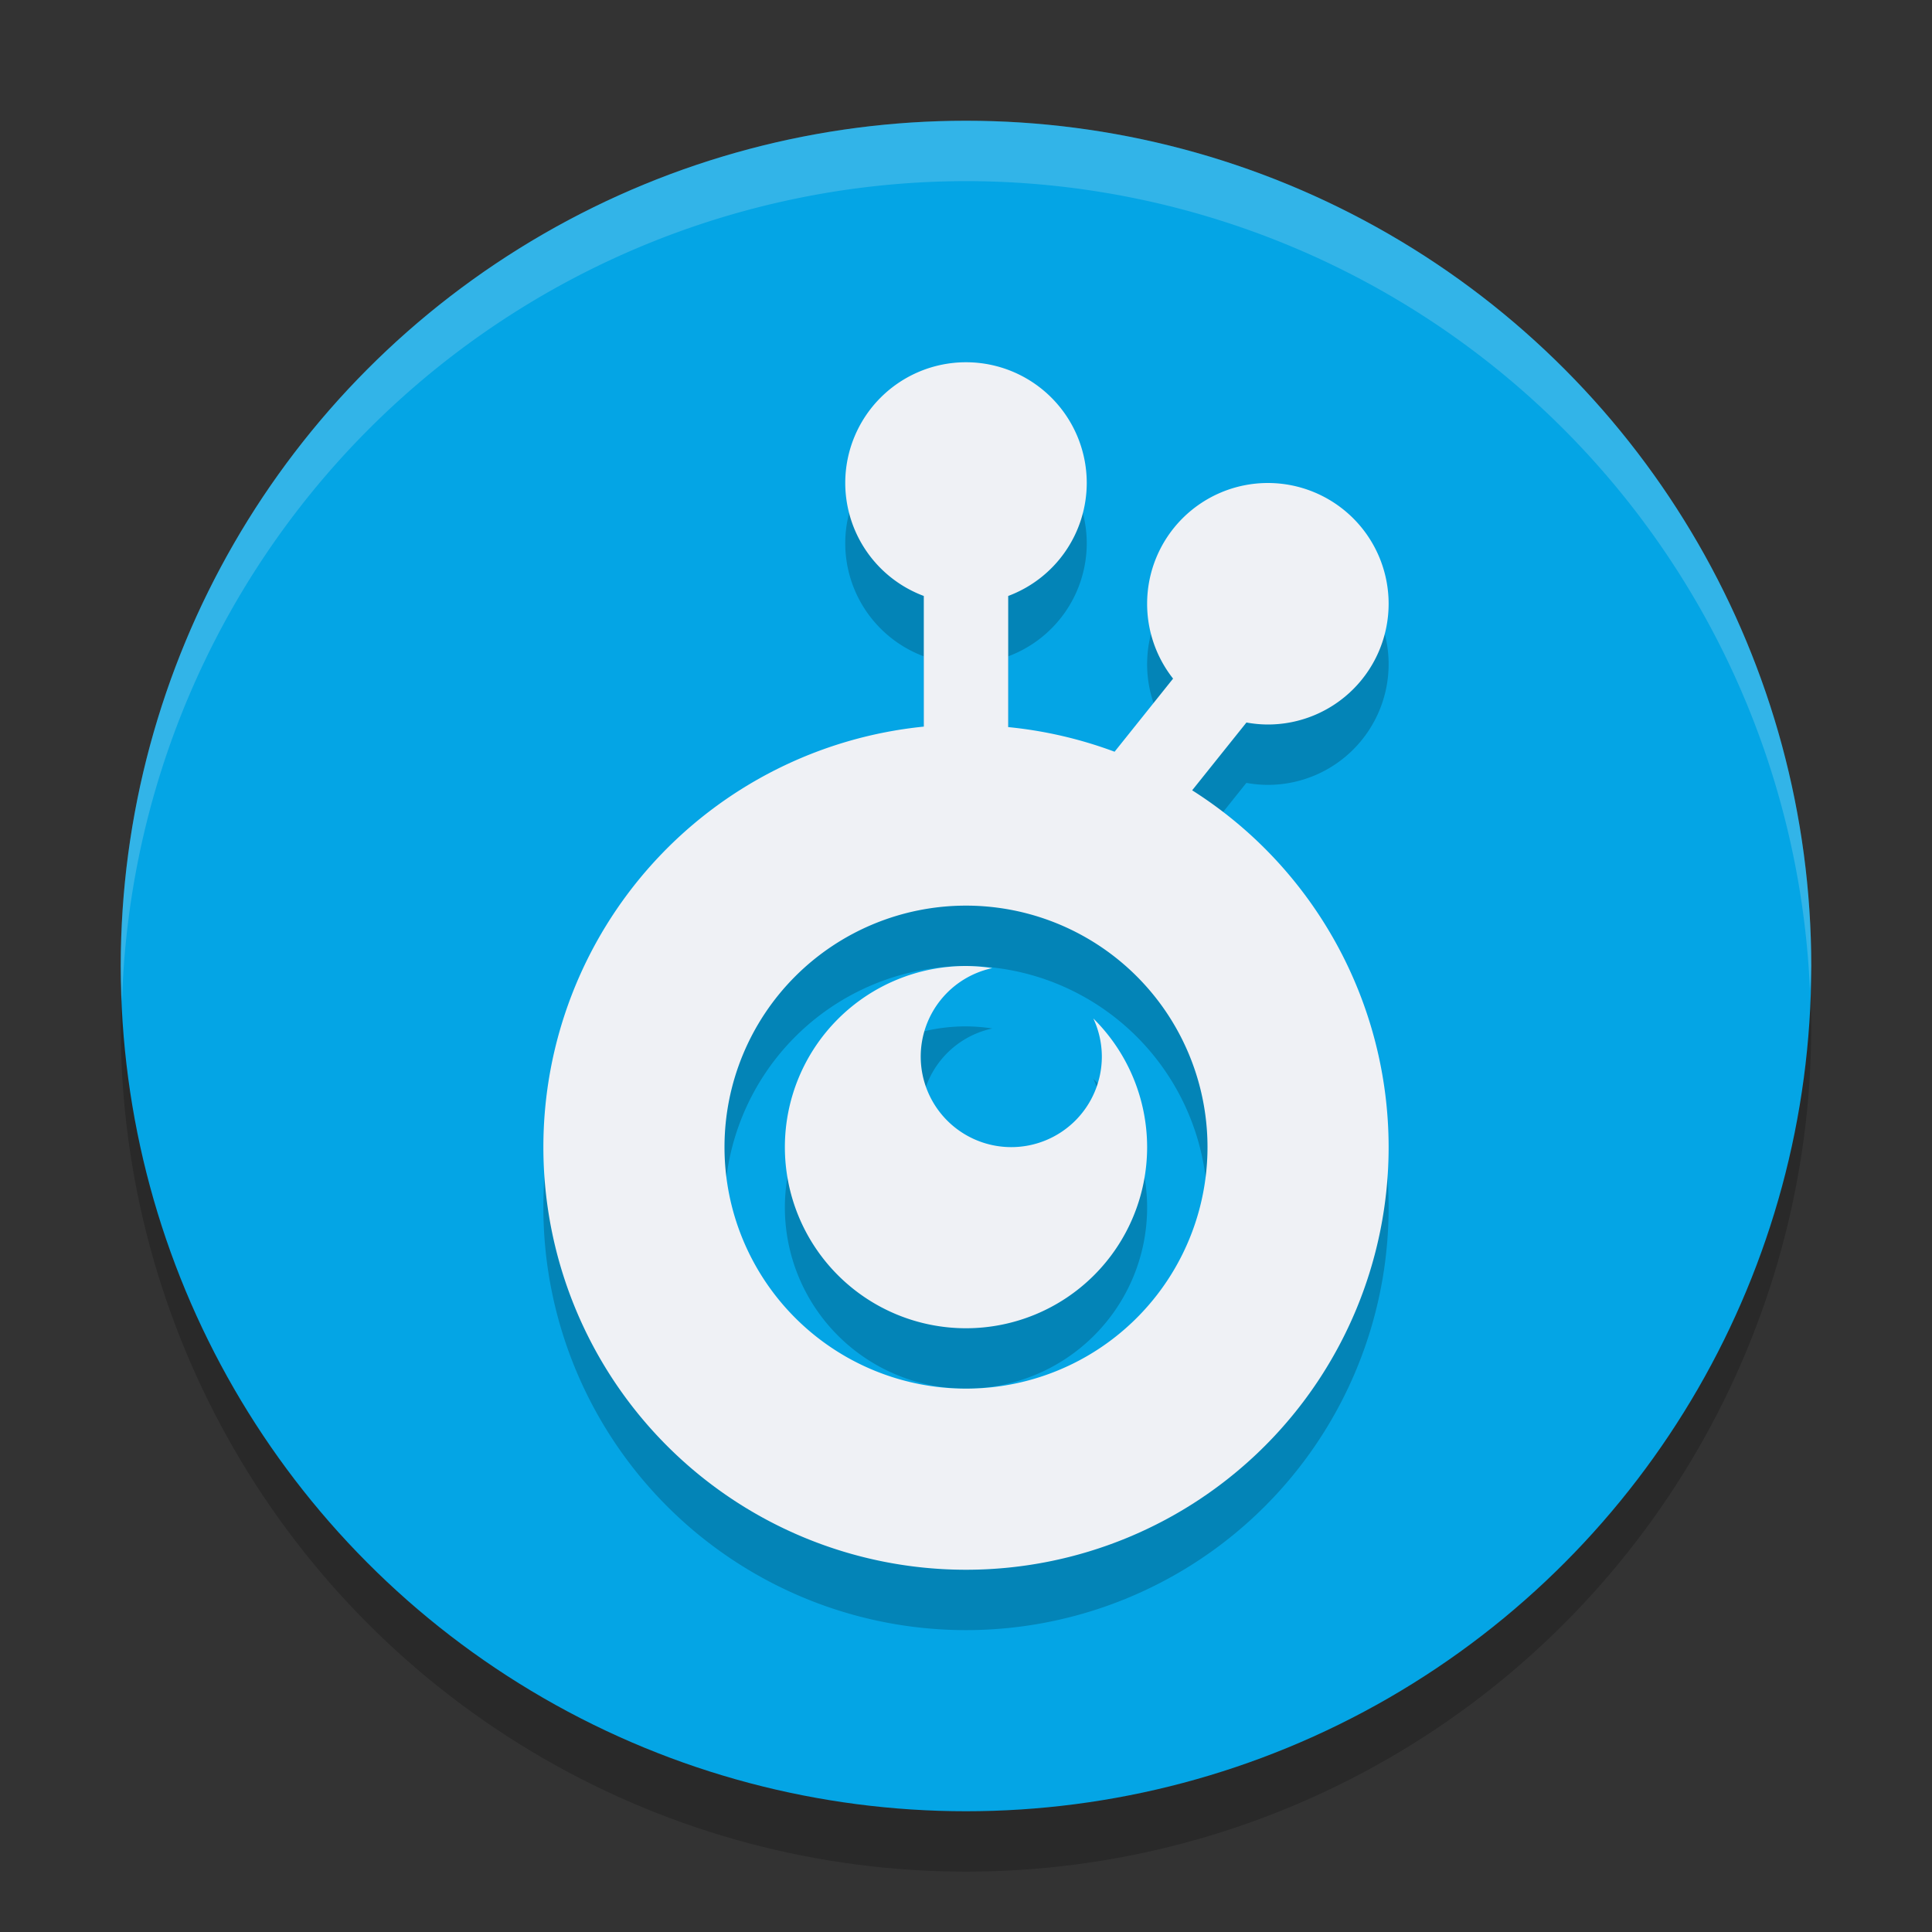 <svg xmlns="http://www.w3.org/2000/svg" width="32" height="32" version="1">
 <rect width="100%" height="100%" fill="#333333" stroke="none"/>
 <circle style="opacity:0.2" cx="16" cy="17" r="14"/>
 <circle style="fill:#04a5e5" cx="16" cy="16" r="14"/>
 <path style="opacity:0.2" d="m 16,7 a 2,2 0 0 0 -2,2 2,2 0 0 0 1.301,1.871 v 2.164 A 7,7 0 0 0 9,20 a 7,7 0 0 0 7,7 7,7 0 0 0 7,-7 7,7 0 0 0 -3.254,-5.91 l 0.898,-1.123 A 2,2 0 0 0 21,13 a 2,2 0 0 0 2,-2 2,2 0 0 0 -2,-2 2,2 0 0 0 -2,2 2,2 0 0 0 0.43,1.24 l -0.969,1.211 A 7,7 0 0 0 16.699,13.043 V 10.871 A 2,2 0 0 0 18,9 2,2 0 0 0 16,7 Z m 0,9 a 4,4 0 0 1 4,4 4,4 0 0 1 -4,4 4,4 0 0 1 -4,-4 4,4 0 0 1 4,-4 z m 0,1 a 3,3 0 0 0 -3,3 3,3 0 0 0 3,3 3,3 0 0 0 3,-3 A 3,3 0 0 0 18.109,17.869 1.5,1.5 0 0 1 18.25,18.5 1.5,1.5 0 0 1 16.75,20 1.5,1.5 0 0 1 15.25,18.5 1.5,1.5 0 0 1 16.436,17.035 3,3 0 0 0 16,17 Z"/>
 <path style="fill:#eff1f5" d="M 16 6 A 2 2 0 0 0 14 8 A 2 2 0 0 0 15.301 9.871 L 15.301 12.035 A 7 7 0 0 0 9 19 A 7 7 0 0 0 16 26 A 7 7 0 0 0 23 19 A 7 7 0 0 0 19.746 13.09 L 20.645 11.967 A 2 2 0 0 0 21 12 A 2 2 0 0 0 23 10 A 2 2 0 0 0 21 8 A 2 2 0 0 0 19 10 A 2 2 0 0 0 19.43 11.24 L 18.461 12.451 A 7 7 0 0 0 16.699 12.043 L 16.699 9.871 A 2 2 0 0 0 18 8 A 2 2 0 0 0 16 6 z M 16 15 A 4 4 0 0 1 20 19 A 4 4 0 0 1 16 23 A 4 4 0 0 1 12 19 A 4 4 0 0 1 16 15 z M 16 16 A 3 3 0 0 0 13 19 A 3 3 0 0 0 16 22 A 3 3 0 0 0 19 19 A 3 3 0 0 0 18.109 16.869 A 1.5 1.5 0 0 1 18.25 17.5 A 1.5 1.5 0 0 1 16.75 19 A 1.5 1.5 0 0 1 15.25 17.5 A 1.5 1.5 0 0 1 16.436 16.035 A 3 3 0 0 0 16 16 z"/>
 <path style="fill:#eff1f5;opacity:0.2" d="M 16 2 A 14 14 0 0 0 2 16 A 14 14 0 0 0 2.021 16.586 A 14 14 0 0 1 16 3 A 14 14 0 0 1 29.979 16.414 A 14 14 0 0 0 30 16 A 14 14 0 0 0 16 2 z"/>
</svg>
